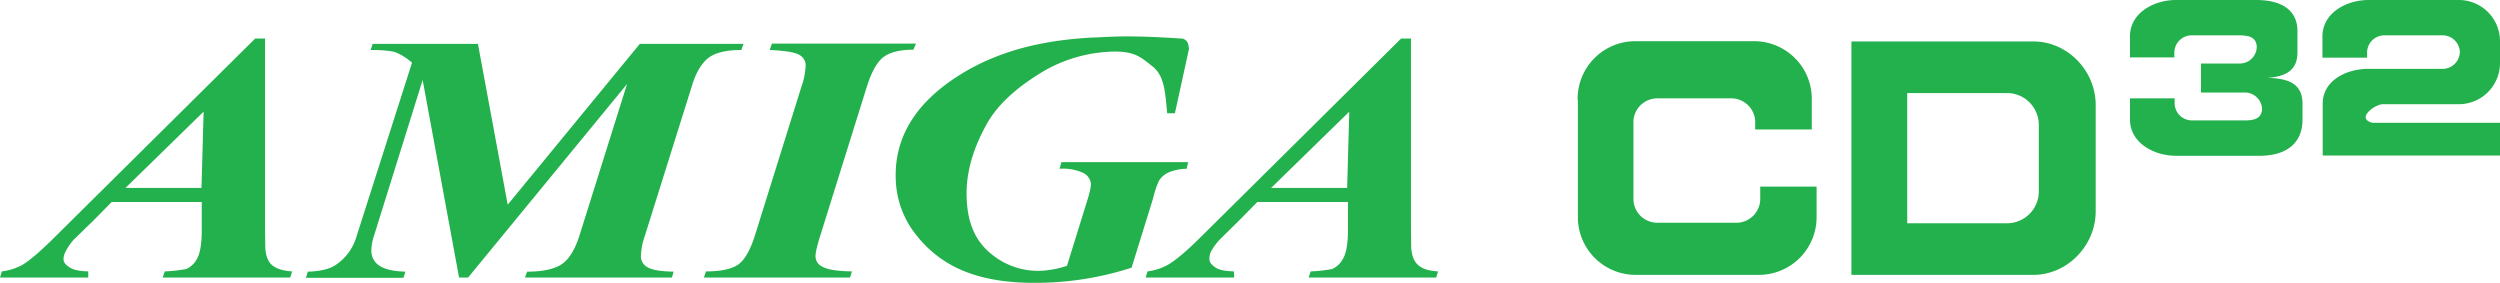 <svg xmlns="http://www.w3.org/2000/svg" viewBox="0 0 940.5 106.4"><defs><style>.cls-1{fill:#22b14c}</style></defs><g id="Layer_2" data-name="Layer 2"><g id="Layer_1-2" data-name="Layer 1"><path d="M76 76H42l-6.7 6.8-7.6 7.4a20.8 20.8 0 0 0-3 4.4 6 6 0 0 0-.8 3c0 1.1.8 2 2.3 3s3.8 1.4 7 1.5v2.3H0l.7-2.3a21.4 21.4 0 0 0 7.8-2.5Q12.8 97 21 88.8l75-74.3h3.7v72l.1 6.7c.2 3 1 5.2 2.5 6.5s4 2.2 7.6 2.4l-.7 2.3h-48l.8-2.3a54.7 54.7 0 0 0 8.1-.9 8.7 8.7 0 0 0 4-3.8q1.7-3 1.8-10.1V76zm-.2-5.3l.8-28.7-29.4 28.7h28.6M179.8 16.5L191 77l49.7-60.5h39l-.8 2.3c-5.3 0-9.4.9-12 2.7s-5 5.4-6.6 10.8l-17.7 56.4a25.2 25.2 0 0 0-1.5 8 4.7 4.7 0 0 0 2.6 3.9c1.7 1 5 1.5 9.7 1.6l-.6 2.2h-55.3l.8-2.2c6 0 10.3-1 13-2.8s5-5.4 6.7-10.8l17.9-57-59.8 72.8h-3.4L159 30.1l-18.3 58.6a18 18 0 0 0-1 6 6.6 6.6 0 0 0 3.1 5.3q3 2 9.7 2.2l-.7 2.3h-36.7l.7-2.3q6.6-.2 10-2.2a19.5 19.5 0 0 0 8.4-11.3L155 23.6a20.6 20.6 0 0 0-6.4-4c-1.8-.5-5-.8-9.2-.8l.8-2.3h39.7M289.6 18.7l.8-2.3h54.2l-1 2.3q-7.3 0-11 2.6t-6.4 11l-17.6 56.3q-1.9 6-1.8 8a4.3 4.3 0 0 0 2.5 3.7q3 1.7 11.2 1.8l-.7 2.3h-55l.8-2.3q8.3 0 12-2.5c2.5-1.7 4.6-5.4 6.4-11l17.6-56.3a25.7 25.7 0 0 0 1.5-8 4.5 4.5 0 0 0-2.5-3.7q-2.4-1.4-11-1.8M507 76H473l-6.7 6.8-7.5 7.4a21.2 21.2 0 0 0-3.2 4.4 6 6 0 0 0-.6 3c0 1.1.8 2 2.2 3s3.8 1.4 7 1.5l.1 2.3H431l.7-2.3a21.3 21.3 0 0 0 7.7-2.5q4.5-2.6 12.7-10.8l75-74.3h3.7v72l.1 6.7q.3 4.5 2.6 6.5c1.5 1.4 4 2.2 7.5 2.4l-.7 2.3h-48l.8-2.3a55.3 55.3 0 0 0 8.1-.9 8.7 8.7 0 0 0 4-3.8q1.8-3 1.9-10.1V76zm-.2-5.3l.8-28.7-29.4 28.7h28.6" class="cls-1"/><path d="M446.3 15.3c.8.7 1 3.1 1 3.1L442 42.6h-2.9c-.8-8.1-1-14-5.5-17.6s-6.7-5.6-14.4-5.6a55.1 55.1 0 0 0-25.6 6.8c-7.6 4.4-17.2 11.2-22.3 20.3s-8.2 18.7-7.6 28.8q.6 13 8.7 19.8a27.7 27.7 0 0 0 18.4 6.8 36.9 36.9 0 0 0 10.6-1.9l7.2-23.2q1.9-5.9 1.8-7.7a5.1 5.1 0 0 0-2.8-4 18 18 0 0 0-9-1.6l.7-2.5H447l-.6 2.5a17.9 17.9 0 0 0-6.6 1.3A8.1 8.1 0 0 0 436 68a34.6 34.6 0 0 0-2.2 6.6l-8.1 26.1a117.2 117.2 0 0 1-36.8 5.7q-15 0-25.7-4.2A43.2 43.2 0 0 1 345 88.8a35.1 35.1 0 0 1-8-20.8q-1.2-24.9 26-41c14.2-8.3 30.2-12 48.5-12.9 1.8 0 6.2-.4 12.5-.4 5.3 0 11.5.2 20.4.8a2.4 2.4 0 0 1 1.8.8M593.6 37.5v43.9a21.7 21.7 0 0 0 21.4 22h47a21.7 21.7 0 0 0 21.4-22V70.2h-21.2v4.2a9 9 0 0 1-9.2 9.4h-29.3a9 9 0 0 1-9.2-9.4v-28a9 9 0 0 1 9.2-9.4h27.4a9 9 0 0 1 9.2 9.4v2.3h21.3V37.5a21.7 21.7 0 0 0-21.5-22H615a21.7 21.7 0 0 0-21.5 22M717.5 83.9V35h37.7A12 12 0 0 1 767 47.3v24.4A12 12 0 0 1 755 84h-37.6zm-21 19.5H765c12.7 0 23.4-11 23.4-23.9v-40c0-13-10.7-23.9-23.4-23.9h-68.5v87.8M891 25.9c-8.5 0-17.2 4.5-17.2 13.1v19.5h66.8V46.2h-48.1c-6.2-1.6.6-6.7 3.7-7h28.9a15.5 15.5 0 0 0 15.4-15.6v-8A15.5 15.5 0 0 0 925.1 0h-34c-8.6 0-17.4 5-17.4 13.7v8h16.8V20a6.5 6.5 0 0 1 6.6-6.7h21.6a6.5 6.5 0 0 1 6.7 6.3 6.5 6.5 0 0 1-6.6 6.3H891M853 29.3c6.5-.5 11.3-2.5 11.3-9.6v-8c0-8.6-7-11.7-15.5-11.7h-30.2c-8.5 0-17.3 5-17.3 13.6v8H818V20a6.5 6.5 0 0 1 6.6-6.7h17.8c3.7 0 6.4.7 6.6 4.3a6.4 6.4 0 0 1-6.6 6.3H828v10.9h16.4A6.5 6.5 0 0 1 851 41c-.2 3.6-2.9 4.3-6.6 4.3h-19.7a6.5 6.5 0 0 1-6.6-6.7V37h-16.8v8c0 8.6 8.8 13.6 17.3 13.6h32.1c9.8-.2 15.5-5 15.5-13.6V39c0-7.8-5.7-9.5-13.1-9.7" class="cls-1"/></g></g></svg>